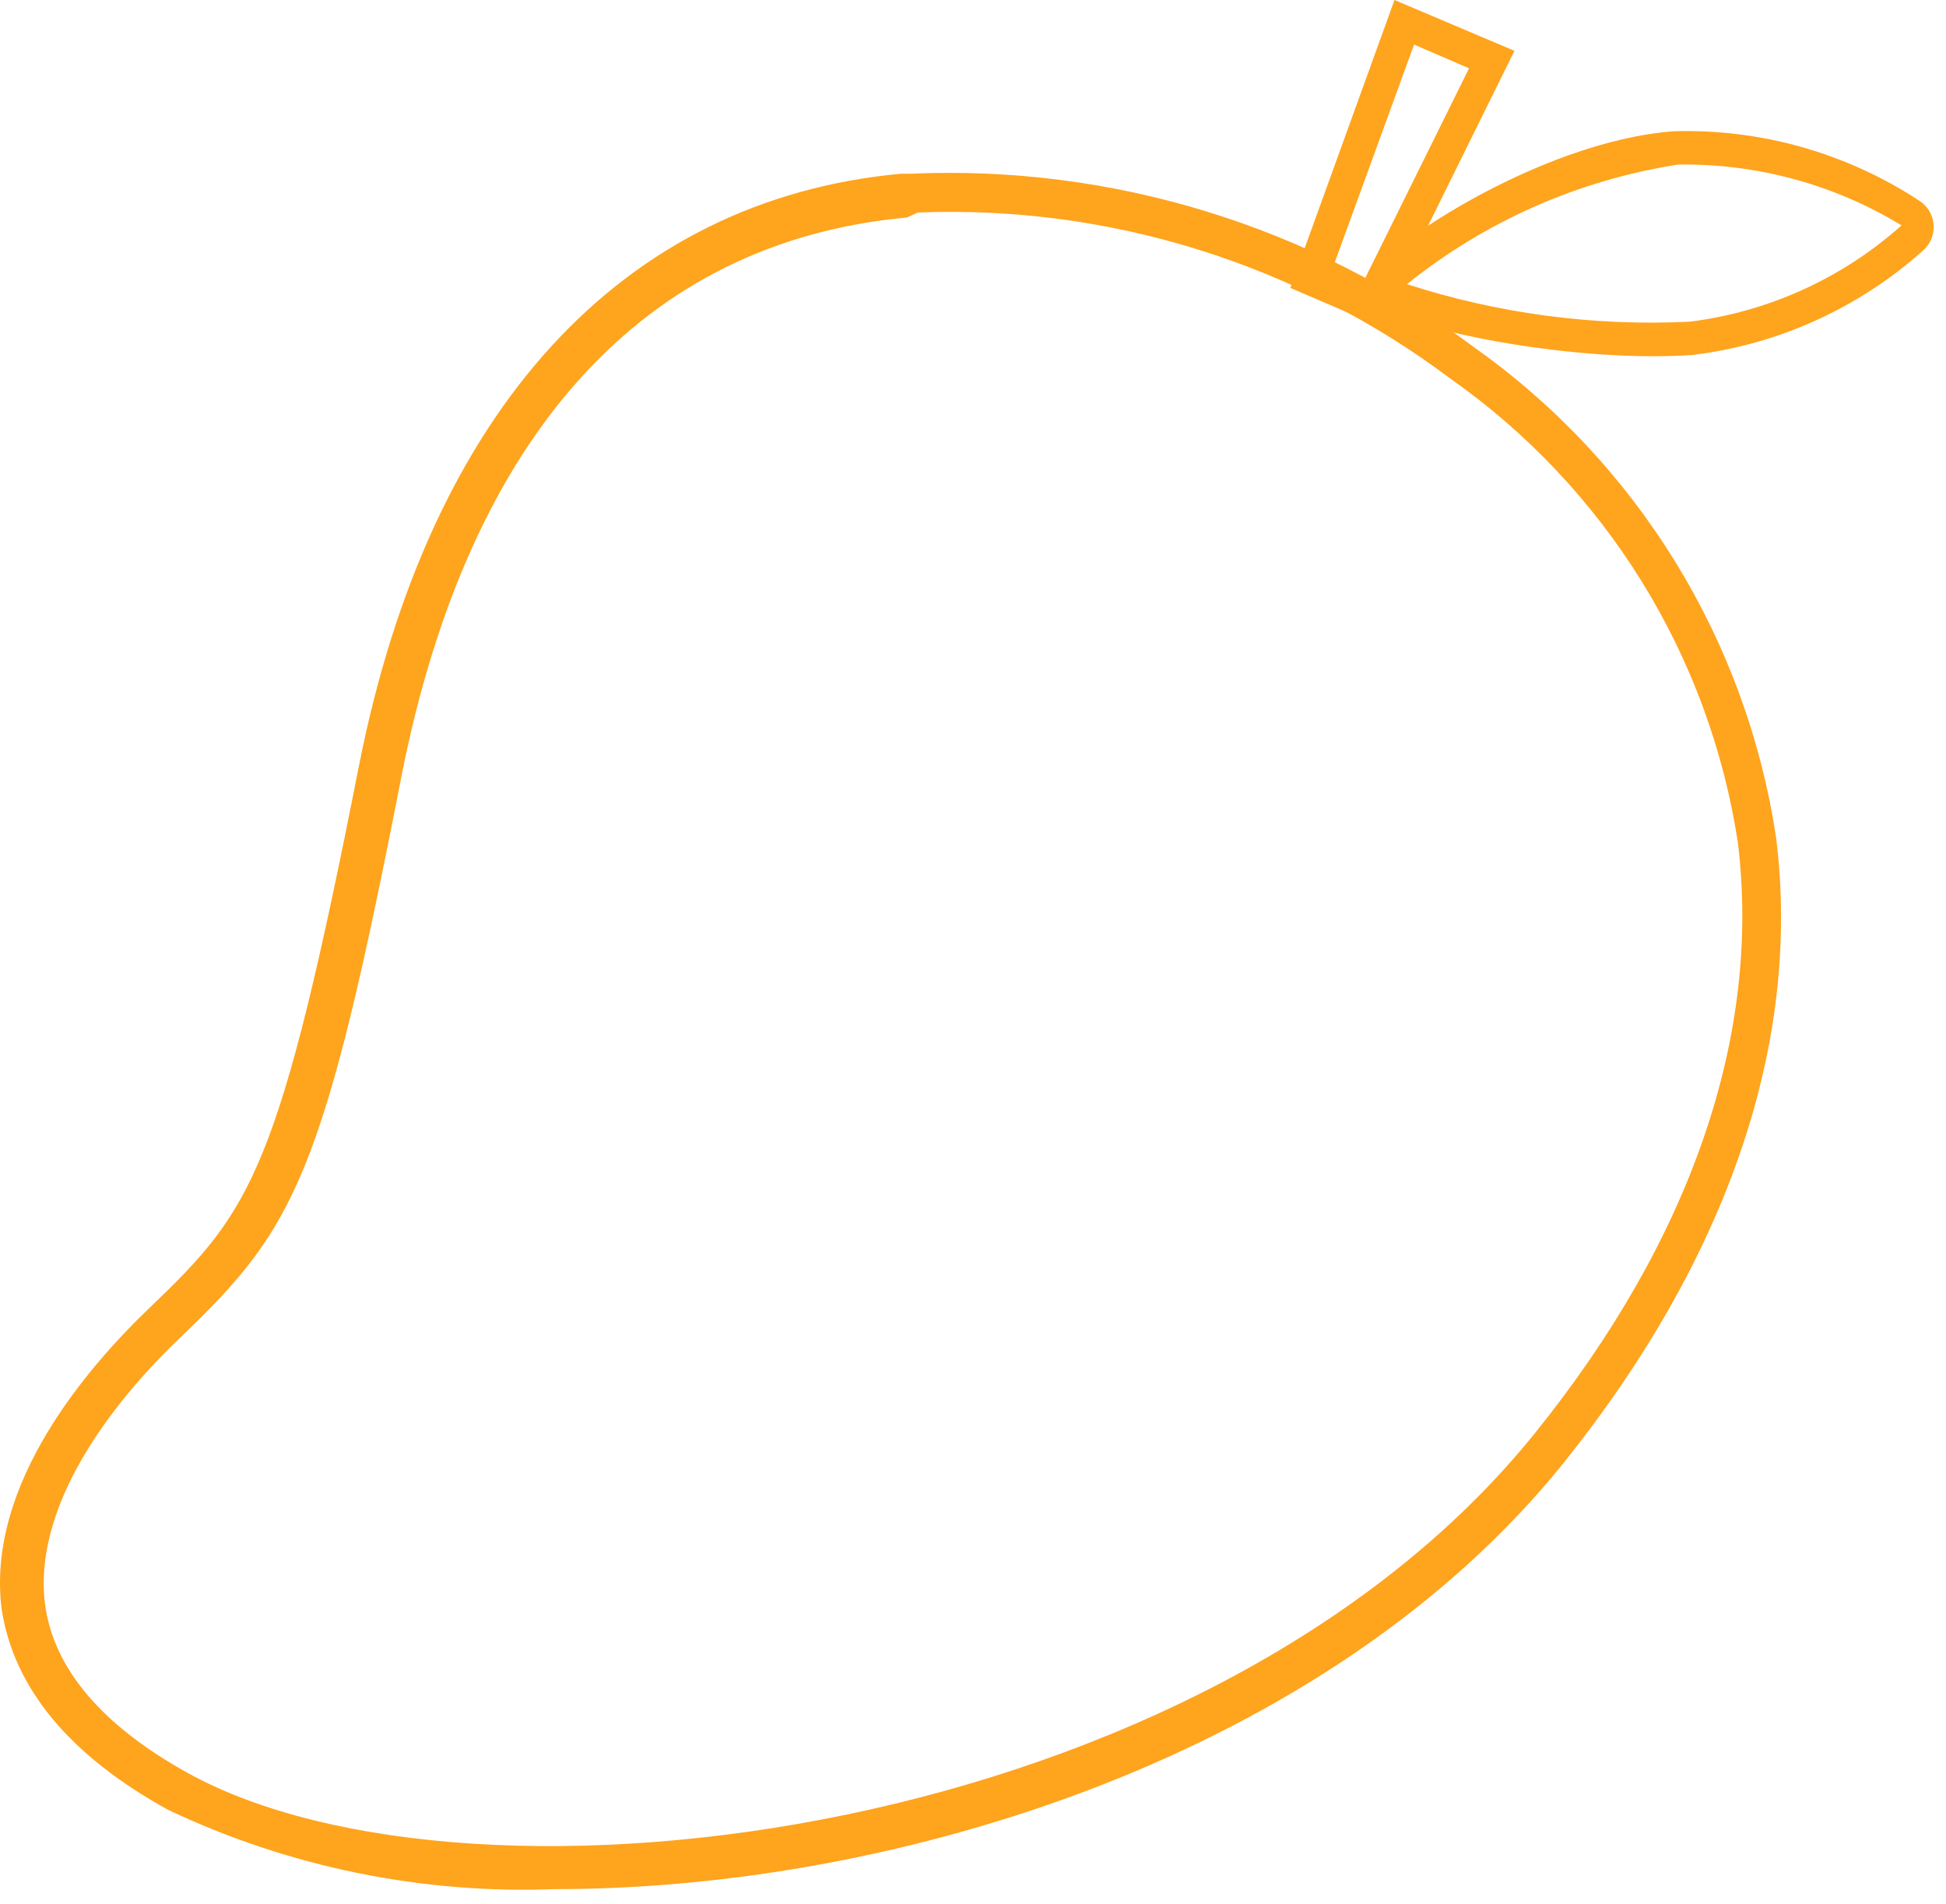 <svg width="92" height="90" viewBox="0 0 92 90" fill="none" xmlns="http://www.w3.org/2000/svg">
<path d="M78.139 16.841C72.702 16.841 65.828 15.384 64.843 14.182L64.548 13.867V13.316C64.922 11.976 72.643 6.697 79.124 6.205C83.243 6.082 87.301 7.231 90.745 9.494C90.936 9.618 91.096 9.784 91.212 9.98C91.328 10.175 91.397 10.395 91.415 10.622C91.432 10.849 91.396 11.077 91.311 11.288C91.226 11.499 91.093 11.687 90.923 11.838C87.877 14.565 84.068 16.291 80.01 16.782C79.419 16.822 78.789 16.841 78.139 16.841ZM66.517 13.434C70.831 14.83 75.363 15.431 79.892 15.207C83.612 14.74 87.102 13.153 89.898 10.656C86.721 8.72 83.061 7.723 79.34 7.78C74.644 8.507 70.222 10.457 66.517 13.434Z" fill="#FFA41D"/>
<path d="M26.256 89.309C19.944 89.552 13.666 88.268 7.957 85.566C3.269 82.986 0.649 79.795 0.078 76.072C-0.671 70.163 4.175 64.588 7.129 61.772C11.916 57.182 13.196 55.389 16.978 36.165C20.307 19.363 29.407 9.435 42.585 8.214H43.018C52.572 7.786 61.98 10.674 69.649 16.389C73.48 19.092 76.724 22.544 79.185 26.535C81.647 30.526 83.274 34.975 83.969 39.612C85.171 49.264 81.704 59.447 73.924 69.158C62.814 82.966 42.506 89.309 26.256 89.309ZM18.042 36.362L19.007 36.559C15.304 55.587 13.964 58.029 8.567 63.19C5.869 65.75 1.515 70.813 2.126 75.816C2.52 78.869 4.805 81.567 8.902 83.833C22.434 91.278 57.062 86.965 72.545 67.779C79.951 58.6 83.28 48.929 82.157 39.809C81.486 35.437 79.941 31.246 77.612 27.485C75.283 23.725 72.22 20.473 68.605 17.925C61.358 12.475 52.453 9.692 43.392 10.046L42.88 10.282C30.431 11.425 22.178 20.545 18.987 36.657L18.042 36.362Z" fill="#FFA41D"/>
<path d="M65.178 15.403L61.002 13.611L65.926 6.10352e-05L71.599 2.403L65.178 15.403ZM62.972 12.764L64.429 13.375L69.452 3.23L66.852 2.108L62.972 12.764Z" fill="#FFA41D"/>
</svg>
